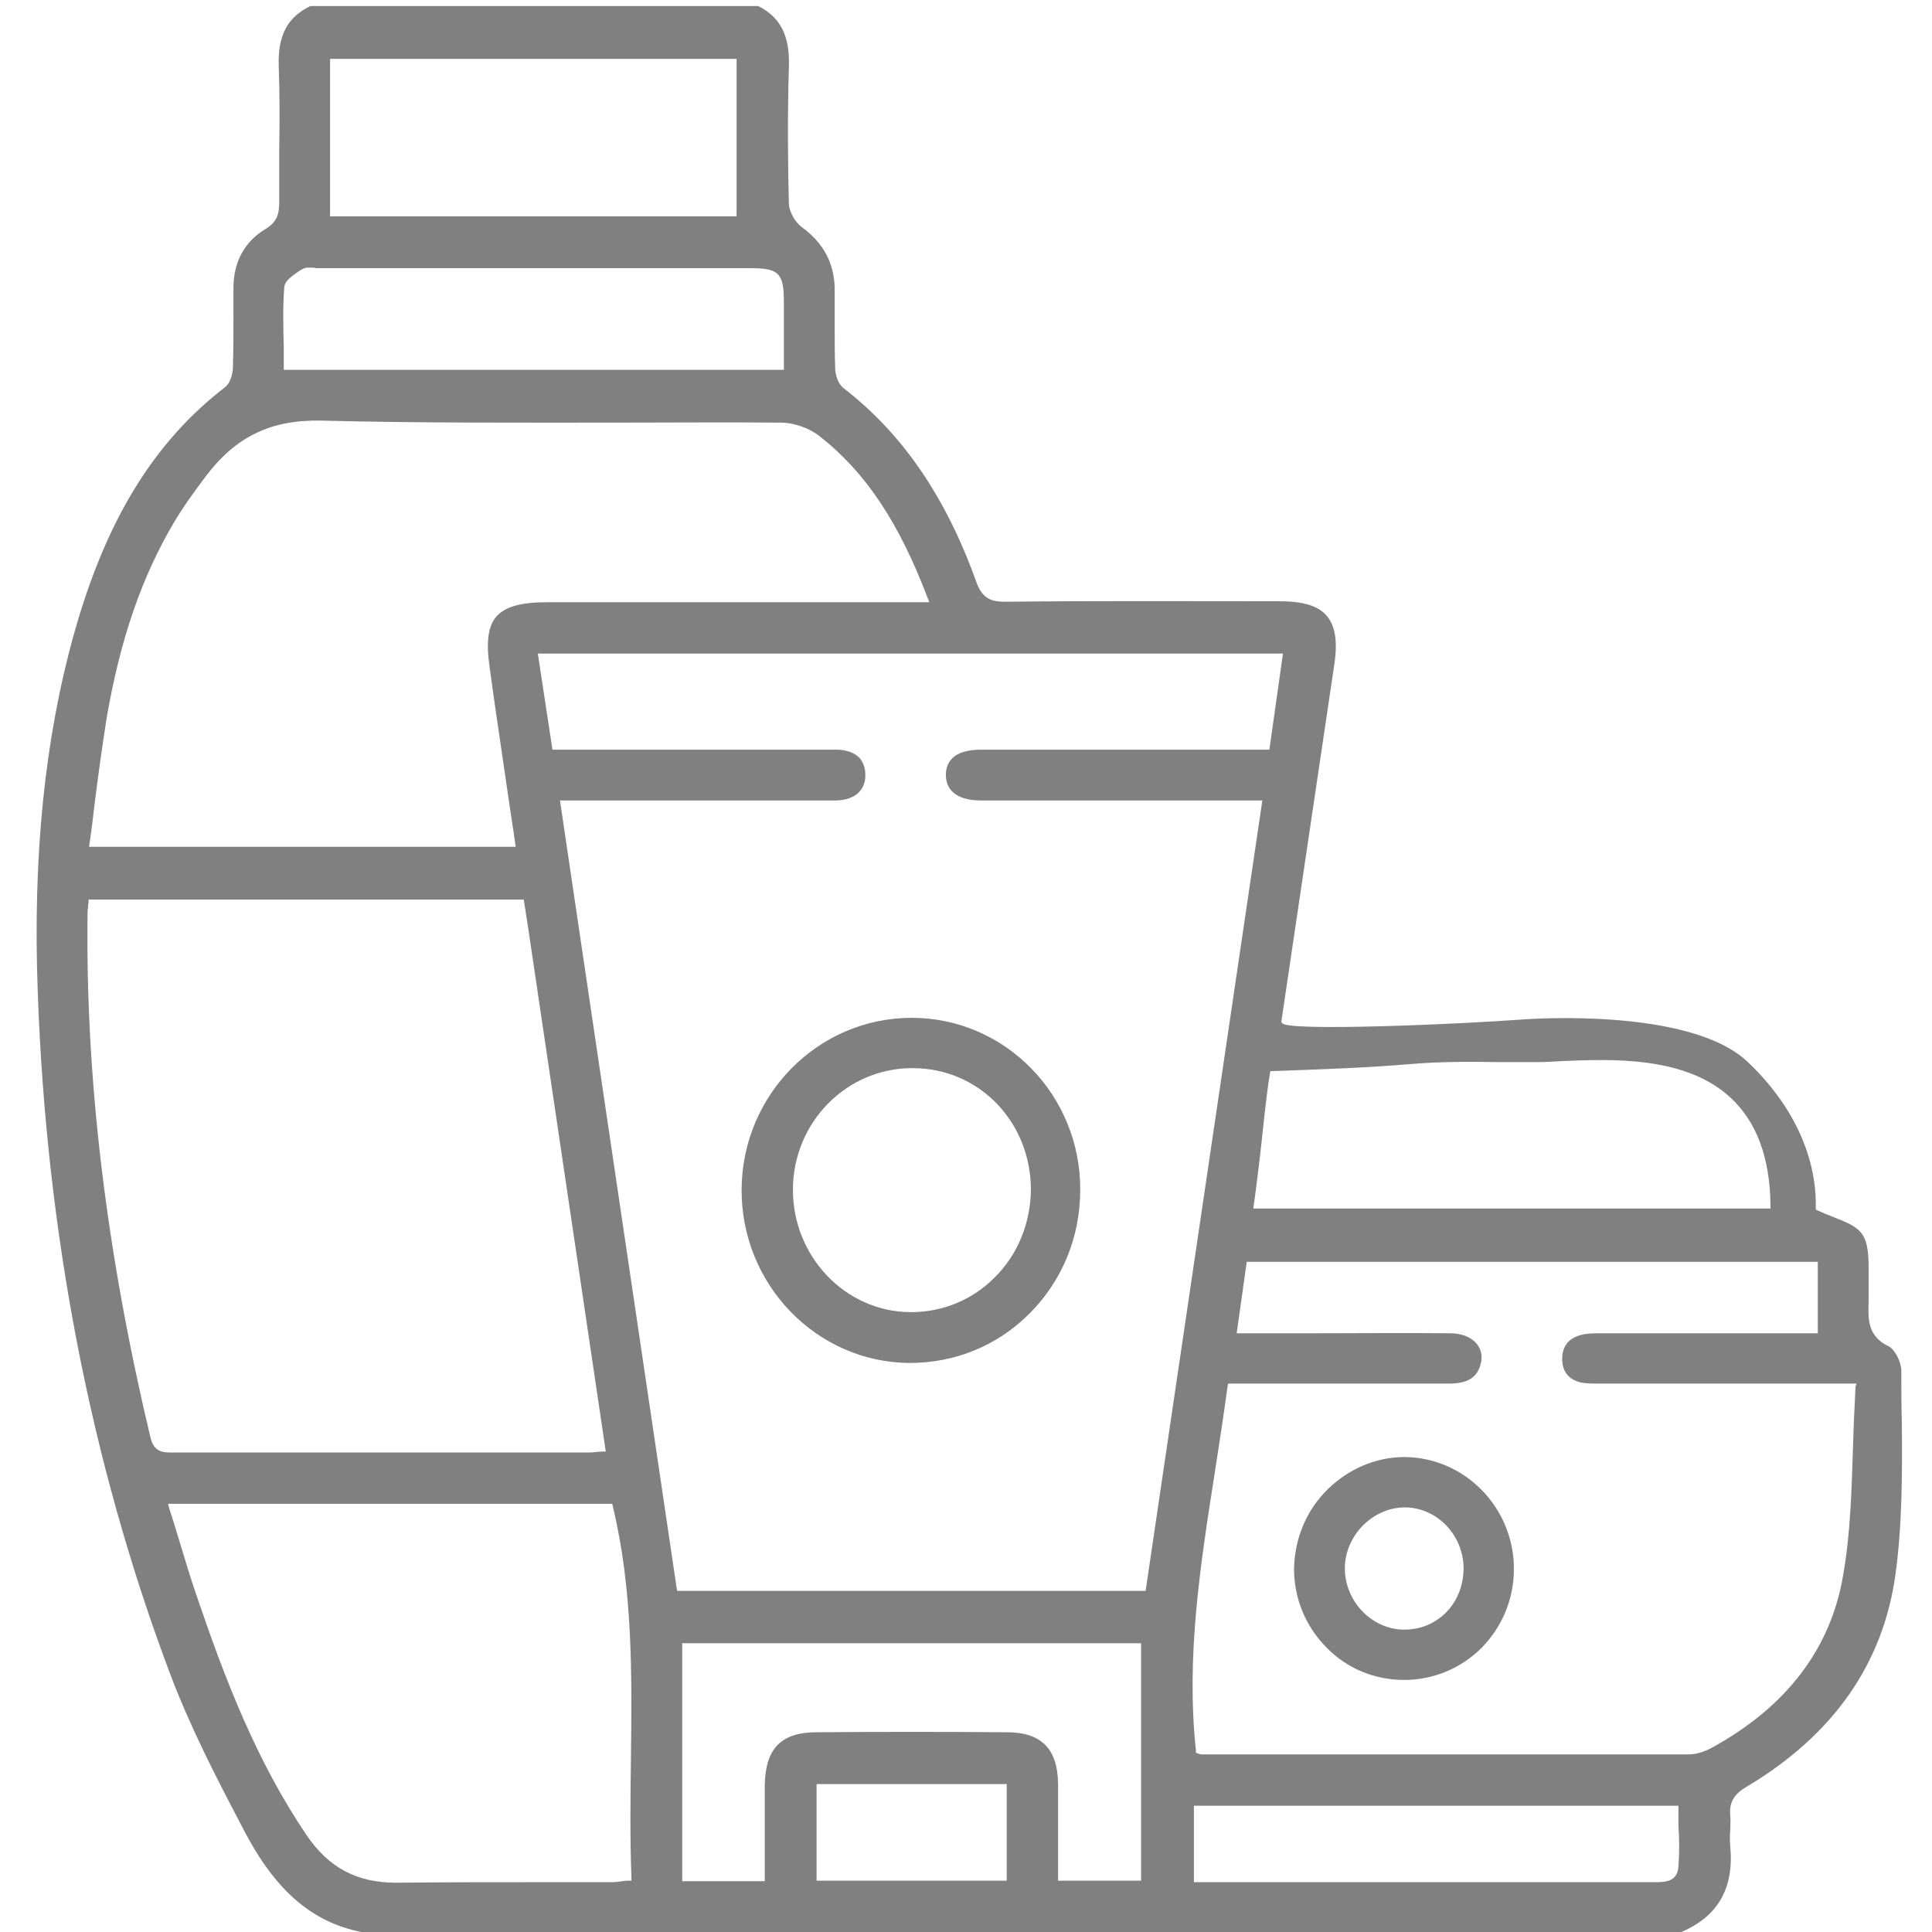 <?xml version="1.0" encoding="utf-8"?>
<!-- Generator: Adobe Illustrator 23.0.1, SVG Export Plug-In . SVG Version: 6.00 Build 0)  -->
<svg version="1.1" id="Layer_1" xmlns="http://www.w3.org/2000/svg" xmlns:xlink="http://www.w3.org/1999/xlink" x="0px" y="0px"
	 viewBox="0 0 384 384" style="enable-background:new 0 0 384 384;" xml:space="preserve">
<style type="text/css">
	.st0{fill:#808080;}
</style>
<path class="st0" d="M377.9,272.4c0-1.7-1.3-4.2-2.5-4.8c-4.2-2-4.1-5.4-4-8.6l0-0.7c0-1.5,0-2.9,0-4.4c0-0.7,0-1.3,0-2
	c0-7.2-1.6-7.9-7.5-10.2c-0.8-0.3-1.7-0.7-2.6-1.1l-0.4-0.2l0-0.4c0.2-10.3-4.7-20.6-13.6-29c-11.6-10.9-44-8.4-44.3-8.4
	c-13.2,1-46.7,2.4-48.1,0.8l-0.2-0.2l0-0.3c2-13.3,3.9-26.5,5.9-39.8l4.6-31c0.7-4.6,0.2-7.7-1.5-9.7c-1.7-2-4.7-2.9-9.5-2.9l-1.6,0
	c-17.3,0-35.2-0.1-52.8,0.1c-2.8,0-4.5-0.6-5.7-3.8c-6.1-17.1-14.8-29.7-26.5-38.7c-1-0.8-1.6-2.6-1.6-4c-0.1-2.8-0.1-5.6-0.1-8.3
	c0-2.4,0-5,0-7.5c-0.1-5.1-2.3-9.1-6.6-12.2c-1.3-1-2.4-3-2.5-4.5c-0.2-7.5-0.3-17.4,0-27.4c0.2-6.1-1.7-9.8-6.1-12h-89
	c-4.6,2.2-6.5,5.9-6.3,11.9c0.2,5.5,0.2,11.2,0.1,16.6c0,3.4,0,6.9,0,10.4c0,2.4-0.4,4-2.7,5.4c-4.2,2.5-6.4,6.6-6.4,11.7
	c0,1.9,0,3.8,0,5.6c0,3.3,0,6.7-0.1,10.1c0,1.1-0.4,3.1-1.5,4C30.5,87.9,21,103.5,14.7,126c-5.8,20.8-8.2,44.1-7.2,71.1
	c1.7,48,10.5,93.5,26.2,135.3c3.9,10.4,9,20.4,14.8,31.4c6.5,12.5,14.1,18.7,24.4,20.4l260.8,0c7.7-3.1,11-8.8,10.2-17.3
	c-0.1-1-0.1-2,0-3c0-1,0.1-2,0-3c-0.3-3,1.1-4.5,3.3-5.8c17.1-10.2,27-24.3,29.5-41.9c1.4-10,1.4-20.5,1.3-30.6
	C377.9,279.2,377.9,275.8,377.9,272.4z M255.4,212.8c8.2-0.3,16.6-0.6,24.8-1.3c6-0.5,11.6-0.5,17.6-0.4c2.6,0,5.2,0,7.9,0
	c1.4,0,3-0.1,4.7-0.2c9.8-0.4,24.7-1.1,33.7,7.4c5.1,4.8,7.7,11.9,7.8,21.3l0,0.6H249.1l0.1-0.7c0.5-3.5,1.1-8.4,1.6-13
	c0.5-4.7,1-9.5,1.6-13.1l0.1-0.5L255.4,212.8z M65.6,11.7h80.8v31.3H65.6V11.7z M56.5,57.1c0.1-1.4,1.8-2.4,3.2-3.4l0.4-0.2
	c0.6-0.4,1.4-0.3,2.1-0.3c0.3,0,0.5,0.1,0.8,0.1l7.2,0c26.3,0,52.7,0,79,0c5.6,0,6.6,1,6.6,6.7c0,2.9,0,5.8,0,8.8l0,4.7H56.4v-0.6
	c0-1.4,0-2.8,0-4.2C56.3,64.9,56.2,61,56.5,57.1z M17.8,167.6c0.4-2.6,0.7-5.2,1-7.8c0.7-5.6,1.5-11.4,2.4-17.1
	c2.7-15.7,7-28.1,13.4-38.9c1.9-3.2,4.1-6.2,6.2-9c6-8,13-11.4,23-11.2c19.7,0.5,39.7,0.4,59,0.4c10.6,0,21.6-0.1,32.4,0
	c2.6,0,5.7,1.1,7.7,2.7c9.2,7.2,15.8,17.2,21.5,32.2l0.3,0.8l-25.7,0c-16.8,0-33.6,0-50.3,0c-5.2,0-8.3,0.9-10,2.8
	c-1.7,1.9-2.1,5.1-1.4,10c1.1,8.1,2.3,16,3.5,24.3c0.5,3.6,1.1,7.2,1.6,10.8l0.1,0.7H17.7L17.8,167.6z M29.9,285.7
	c-8.8-37-12.9-71.1-12.5-104c0-0.4,0-0.8,0.1-1.3c0-0.3,0-0.6,0.1-1l0-0.6h86.5l0.9,5.8l15.4,103.9l-0.6,0c-0.5,0-1,0.1-1.4,0.1
	c-0.8,0.1-1.4,0.1-2.1,0.1c-27.2,0-54.5,0-81.7,0l-0.2,0c-0.1,0-0.1,0-0.2,0C32.3,288.7,30.6,288.6,29.9,285.7z M124.8,373.8
	c-0.4,0-0.8,0.1-1.1,0.1c-0.7,0.1-1.4,0.2-2,0.2c-4.7,0-9.4,0-14,0c-9.4,0-19.1,0-28.7,0.1c-0.1,0-0.2,0-0.3,0
	c-7.8,0-13.4-3-17.8-9.5c-10-14.8-16.2-31.1-21.5-46.6c-1.4-4-2.6-8-3.9-12.3c-0.6-2-1.2-4-1.9-6.1l-0.2-0.8h88.3l0.1,0.5
	c4,16.6,3.8,33.6,3.6,50.1c-0.1,7.8-0.2,15.8,0.1,23.7l0,0.6L124.8,373.8z M200.1,373.8h-37.8v-19.2h37.8V373.8z M226.8,373.8h-16.5
	v-0.6c0-2,0-4,0-6c0-4.3,0-8.5,0-12.7c-0.1-6.9-3.3-10.2-10.2-10.2c-12.4-0.1-25.2-0.1-37.8,0c-7.1,0-10.2,3.3-10.3,10.6
	c0,4.2,0,8.4,0,12.7l0,6.3h-16.4v-47.3h91.2V373.8z M134.6,316.2l-0.1-0.5l-23.2-156.6l30.6,0c7.9,0,16.1,0,24.1,0c3.7,0,6-1.9,6-5
	c0-1.4-0.4-2.6-1.2-3.5c-1-1-2.6-1.6-4.6-1.6c-10.3,0-20.5,0-30.8,0l-25.6,0l-2.9-19.1h148.1l-2.7,19.1l-19.4,0
	c-12.6,0-25.3,0-37.9,0c-2.7,0-4.7,0.6-5.8,1.8c-0.8,0.8-1.2,1.9-1.2,3.3c0.1,4.3,4.3,5,6.9,5c12.3,0,24.6,0,37,0l19,0l-23.2,157.1
	H134.6z M333.6,371c-0.2,3-2.6,3.1-4.6,3.1c-0.1,0-0.2,0-0.3,0l-0.3,0c-9.3,0-18.7,0-28,0h-63.1v-15.2h96.3v0.6c0,1.1,0,2.3,0,3.4
	C333.8,365.6,333.8,368.3,333.6,371z M368.8,275.6c-0.2,4-0.4,8.1-0.5,12c-0.3,8.9-0.5,17.3-2,25.7c-2.5,14.5-11.3,26-26.1,34.1
	c-1.5,0.8-3.1,1.3-4.5,1.3c-16,0-32.1,0-48.1,0c-13.1,0-26.2,0-39,0l-9.6,0c-0.2,0-0.4,0-0.6-0.1c-0.1,0-0.2,0-0.3-0.1l-0.4-0.1
	l0-0.5c-2-18.6,0.9-37,3.7-54.9c0.9-5.7,1.8-11.7,2.6-17.5l0.1-0.5l15.3,0c9.5,0,19,0,28.5,0c0,0,0,0,0.1,0c3.7,0,5.6-1.2,6.3-3.9
	c0.4-1.5,0.1-2.8-0.7-3.9c-1.1-1.4-3-2.2-5.4-2.2c-8.8-0.1-17.8,0-26.5,0c-3.5,0-7,0-10.6,0h-5.3l2-14.2h113.5v14.2l-13.6,0
	c-9.8,0-19.6,0-29.4,0c-1.5,0-3,0-4.3,0.4c-2.4,0.7-3.6,2.4-3.5,5c0.1,2.4,1.5,3.9,3.8,4.4c1.1,0.2,2.4,0.2,3.6,0.2h0.4
	c11.8,0,23.6,0,35.3,0h15.4L368.8,275.6z"/>
<path class="st0" d="M181.2,202.3C181.2,202.3,181.2,202.3,181.2,202.3c-18.6,0-33.7,15.3-33.8,34.1c-0.1,18.9,14.9,34.4,33.4,34.5
	c9,0,17.4-3.4,23.8-9.8c6.5-6.5,10.1-15.2,10.1-24.6C214.8,217.7,199.8,202.3,181.2,202.3z M197.6,254c-4.4,4.4-10.3,6.8-16.5,6.8
	c-0.1,0-0.1,0-0.2,0c-12.9-0.1-23.4-11.1-23.3-24.5c0.1-13.3,10.7-24,23.7-24c0,0,0.1,0,0.1,0c13.2,0,23.5,10.7,23.5,24.2
	C204.8,243.3,202.2,249.5,197.6,254z"/>
<path class="st0" d="M279.2,289.6L279.2,289.6C279.2,289.6,279.1,289.6,279.2,289.6c-5.7,0-11.1,2.3-15.3,6.4
	c-4.3,4.2-6.6,9.9-6.7,15.8c0,5.9,2.3,11.5,6.5,15.7c4.1,4.2,9.6,6.4,15.4,6.4c0,0,0,0,0,0c5.8,0,11.3-2.3,15.4-6.4
	c4.1-4.2,6.4-9.7,6.4-15.7C300.9,299.7,291.2,289.7,279.2,289.6z M287.2,320.7c-2.2,2.1-5,3.2-8.1,3.2c-0.1,0-0.2,0-0.3,0
	c-6.3-0.2-11.5-5.7-11.5-12.2c0-3.2,1.4-6.4,3.8-8.7c2.3-2.2,5.2-3.4,8.2-3.4c6.5,0.1,11.7,5.7,11.6,12.4
	C290.8,315.4,289.5,318.5,287.2,320.7z"/>
</svg>
